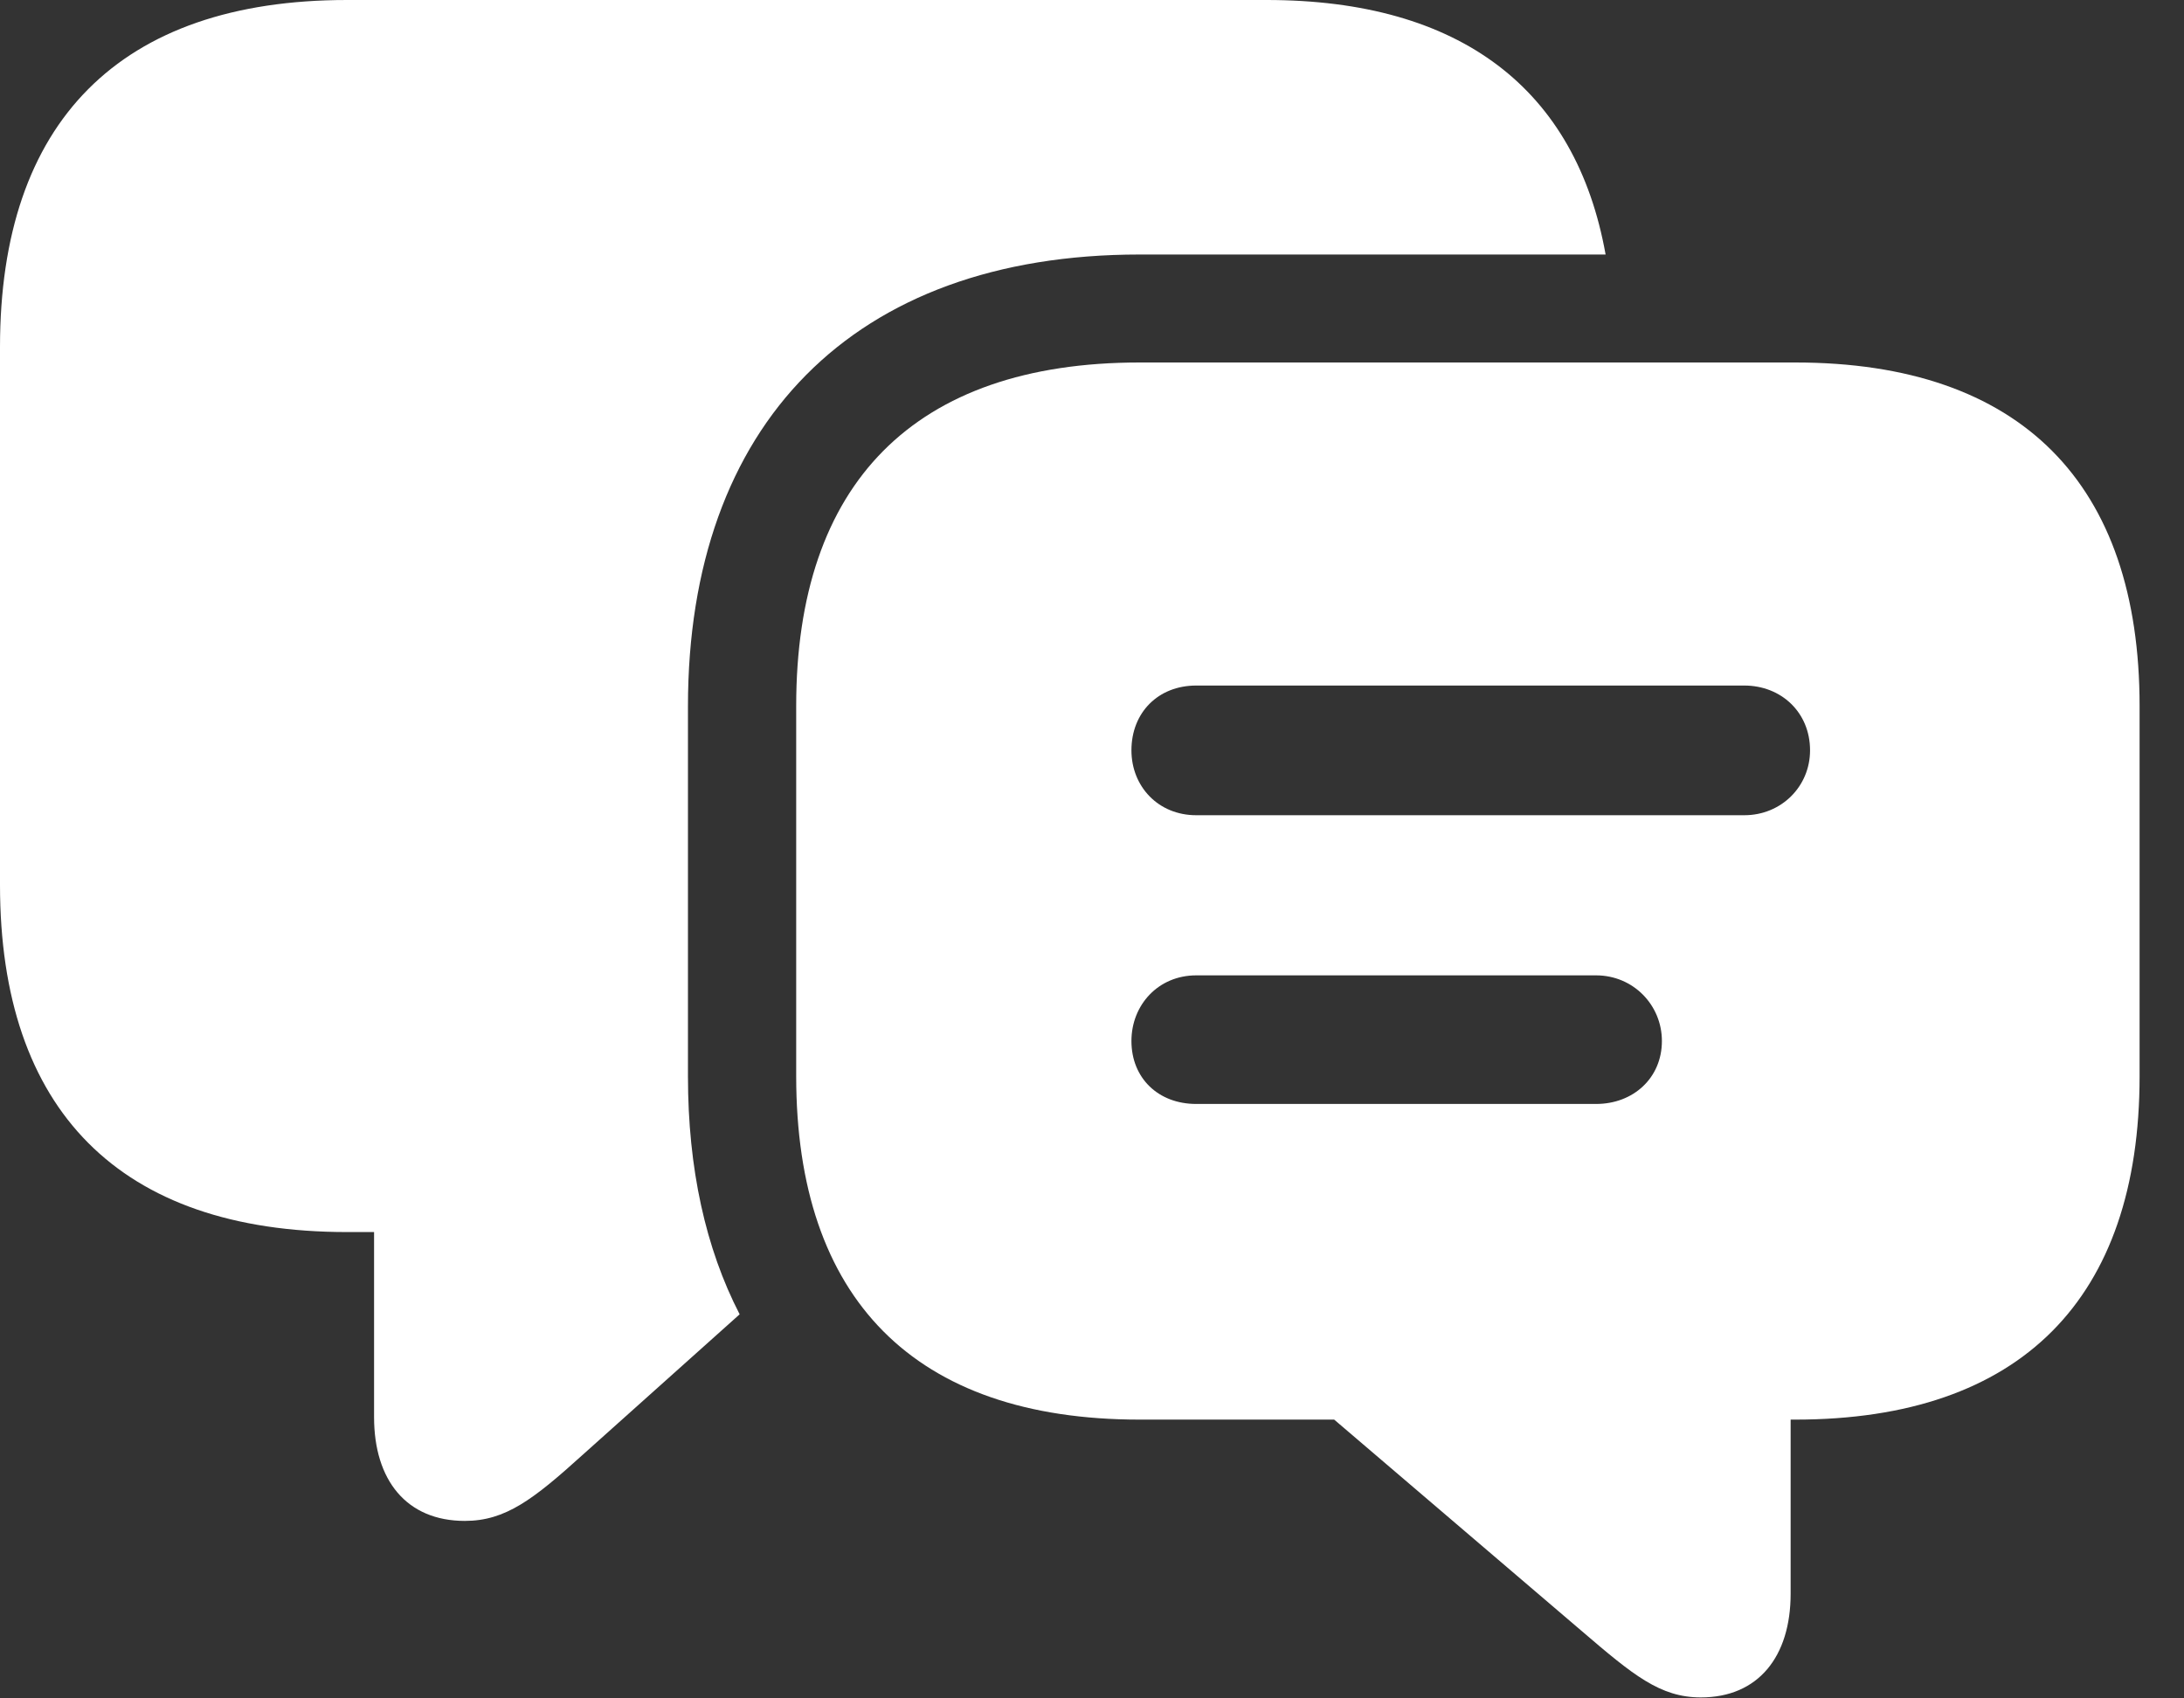 <svg width="18" height="14" viewBox="0 0 18 14" fill="none" xmlns="http://www.w3.org/2000/svg">
<rect x="0" y="0" width="18" height="14" fill="#333333" stroke="none"/>
<path d="M13.233 2.098H9.393C7.028 2.098 5.67 3.502 5.67 5.822V8.874C5.67 9.63 5.815 10.29 6.096 10.834L4.807 11.988C4.395 12.361 4.166 12.537 3.831 12.537C3.35 12.537 3.083 12.201 3.083 11.682V10.156H2.861C0.984 10.156 0 9.149 0 7.295V2.861C0 1.007 0.984 0 2.861 0H10.439C12.038 0 12.989 0.736 13.233 2.098Z" fill="white"/>
<path d="M9.859 6.72C9.546 6.72 9.325 6.483 9.325 6.185C9.325 5.873 9.546 5.651 9.859 5.651H14.376C14.681 5.651 14.918 5.873 14.918 6.185C14.918 6.483 14.681 6.72 14.376 6.72H9.859ZM9.859 9.1C9.546 9.1 9.325 8.887 9.325 8.581C9.325 8.284 9.546 8.04 9.859 8.04H13.155C13.46 8.04 13.697 8.284 13.697 8.581C13.697 8.887 13.46 9.1 13.155 9.1H9.859ZM9.393 11.702H10.996L13.033 13.442C13.46 13.808 13.682 13.992 14.018 13.992C14.491 13.992 14.758 13.656 14.758 13.137V11.702H14.796C16.658 11.702 17.634 10.703 17.634 8.871V5.819C17.634 3.988 16.658 2.988 14.796 2.988H9.393C7.532 2.988 6.562 3.988 6.562 5.819V8.871C6.562 10.703 7.532 11.702 9.393 11.702Z" fill="white"/>
</svg>
